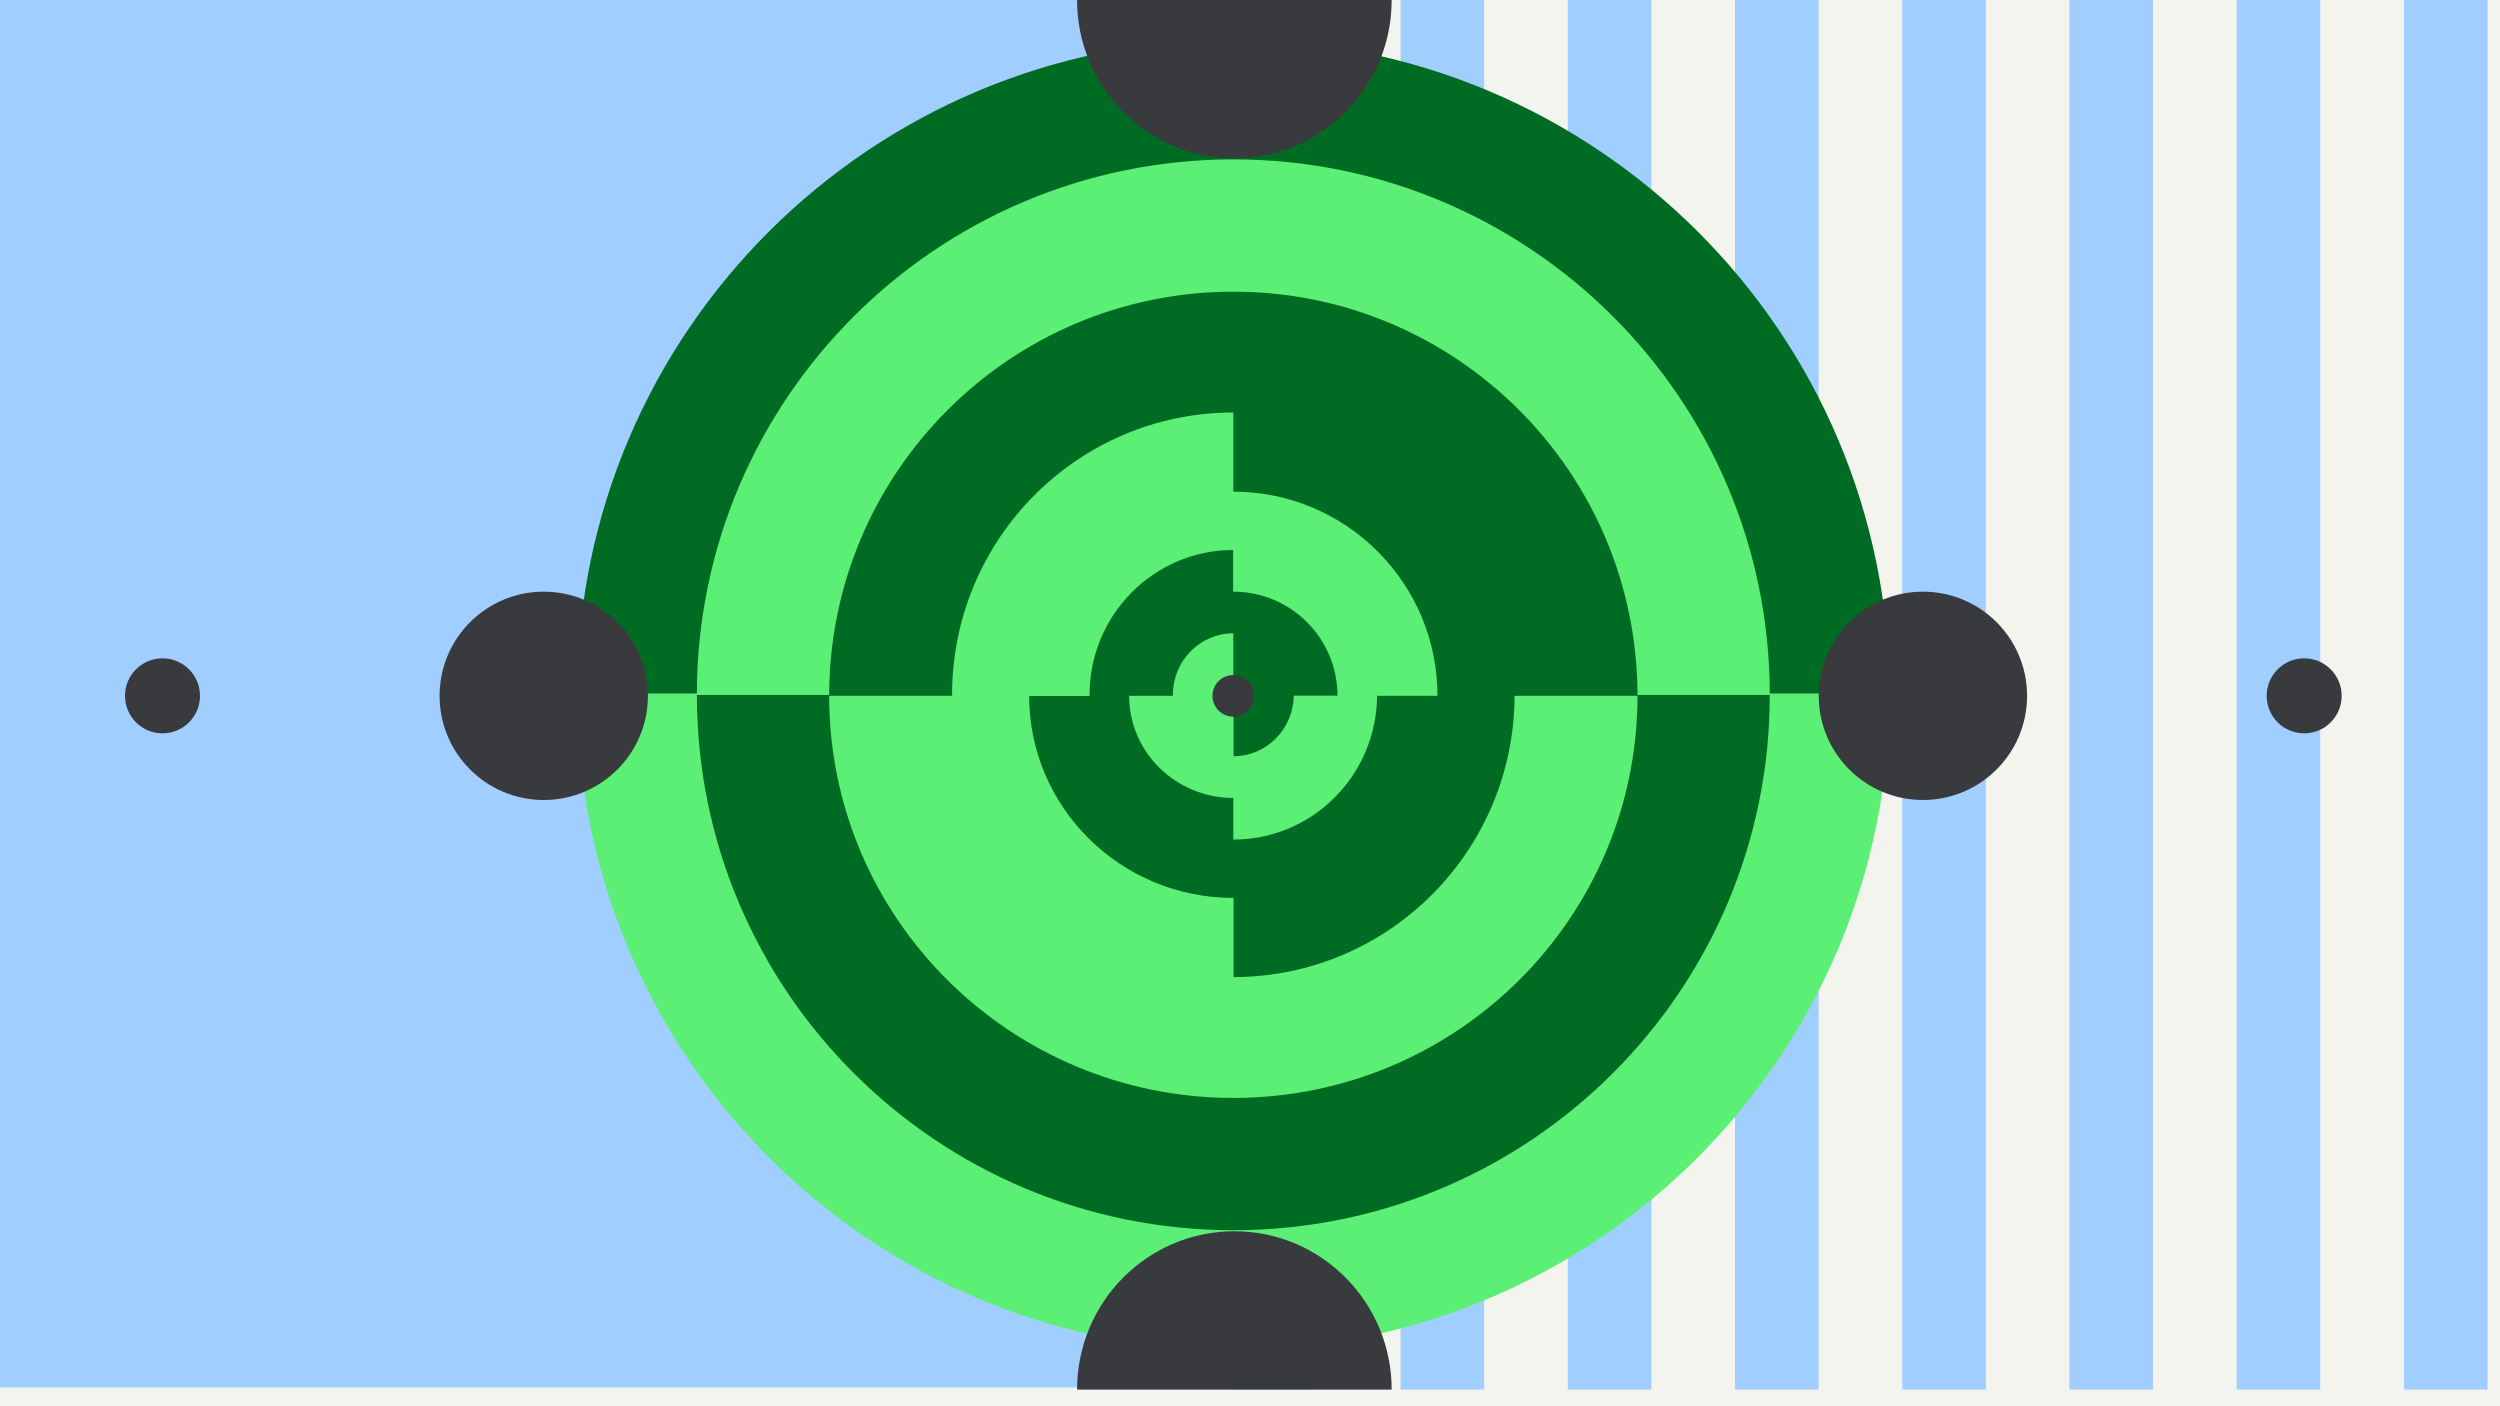 <svg width="1200" height="675" viewBox="0 0 1200 675" fill="none" xmlns="http://www.w3.org/2000/svg">
<rect x="0" y="0" width="1200" height="675" fill="#808080" stroke="none"/>
<g clip-path="url(#clip0_6_3434)">
<rect width="1200" height="675" fill="#F4F4EF"/>
<rect x="592" y="667" width="667" height="40.133" transform="rotate(-90 592 667)" fill="#A0CFFF"/>
<rect x="672.266" y="667" width="667" height="40.133" transform="rotate(-90 672.266 667)" fill="#A0CFFF"/>
<rect x="752.535" y="667" width="667" height="40.133" transform="rotate(-90 752.535 667)" fill="#A0CFFF"/>
<rect x="832.801" y="667" width="667" height="40.133" transform="rotate(-90 832.801 667)" fill="#A0CFFF"/>
<rect x="913.066" y="667" width="667" height="40.133" transform="rotate(-90 913.066 667)" fill="#A0CFFF"/>
<rect x="993.336" y="667" width="667" height="40.133" transform="rotate(-90 993.336 667)" fill="#A0CFFF"/>
<rect x="1073.6" y="667" width="667" height="40.133" transform="rotate(-90 1073.6 667)" fill="#A0CFFF"/>
<rect x="1153.87" y="667" width="667" height="40.133" transform="rotate(-90 1153.87 667)" fill="#A0CFFF"/>
<rect width="597" height="666" fill="#A0CFFF"/>
<path d="M907 333C907 159.583 765.97 19 592 19C418.03 19 277 159.583 277 333L907 333Z" fill="#006C23"/>
<path d="M907 333C907 506.97 765.97 648 592 648C418.03 648 277 506.97 277 333L907 333Z" fill="#5BEF76"/>
<path d="M334.5 333.5C334.5 475.437 449.787 590.5 592 590.5C734.213 590.5 849.5 475.437 849.5 333.5L334.5 333.5Z" fill="#006C23"/>
<path d="M334.5 333.5C334.5 191.563 449.787 76.5 592 76.5C734.213 76.5 849.5 191.563 849.5 333.5L334.5 333.5Z" fill="#5BEF76"/>
<path d="M786 334C786 226.857 699.143 140 592 140C484.857 140 398 226.857 398 334L786 334Z" fill="#006C23"/>
<path d="M786 334C786 440.591 699.143 527 592 527C484.857 527 398 440.591 398 334L786 334Z" fill="#5BEF76"/>
<path d="M592 469C666.558 469 727 408.335 727 333.5C727 258.665 666.558 198 592 198L592 469Z" fill="#006C23"/>
<path d="M592 469C517.442 469 457 408.335 457 333.5C457 258.665 517.442 198 592 198L592 469Z" fill="#5BEF76"/>
<path d="M494 334C494 387.572 537.876 431 592 431C646.124 431 690 387.572 690 334L494 334Z" fill="#006C23"/>
<path d="M494 334C494 279.876 537.876 236 592 236C646.124 236 690 279.876 690 334L494 334Z" fill="#5BEF76"/>
<path d="M592 264C553.892 264 523 295.116 523 333.5C523 371.884 553.892 403 592 403L592 264Z" fill="#006C23"/>
<path d="M592 264C630.108 264 661 295.116 661 333.5C661 371.884 630.108 403 592 403L592 264Z" fill="#5BEF76"/>
<path d="M642 334C642 306.386 619.614 284 592 284C564.386 284 542 306.386 542 334L642 334Z" fill="#006C23"/>
<path d="M642 334C642 361.062 619.614 383 592 383C564.386 383 542 361.062 542 334L642 334Z" fill="#5BEF76"/>
<path d="M592 363C608.016 363 621 349.792 621 333.5C621 317.208 608.016 304 592 304L592 363Z" fill="#006C23"/>
<path d="M592 363C575.984 363 563 349.792 563 333.5C563 317.208 575.984 304 592 304L592 363Z" fill="#5BEF76"/>
<path d="M517 0C517 41.974 550.802 76 592.5 76C634.197 76 668 41.974 668 0L517 0Z" fill="#393A3D"/>
<path d="M517 667C517 625.026 550.802 591 592.5 591C634.197 591 668 625.026 668 667L517 667Z" fill="#393A3D"/>
<circle cx="261" cy="334" r="50" fill="#393A3D"/>
<circle cx="923" cy="334" r="50" fill="#393A3D"/>
<circle cx="78" cy="334" r="18" fill="#393A3D"/>
<circle cx="1106" cy="334" r="18" fill="#393A3D"/>
<circle cx="592" cy="334" r="10" fill="#393A3D"/>
</g>
<defs>
<clipPath id="clip0_6_3434">
<rect width="1200" height="675" fill="white"/>
</clipPath>
</defs>
</svg>
